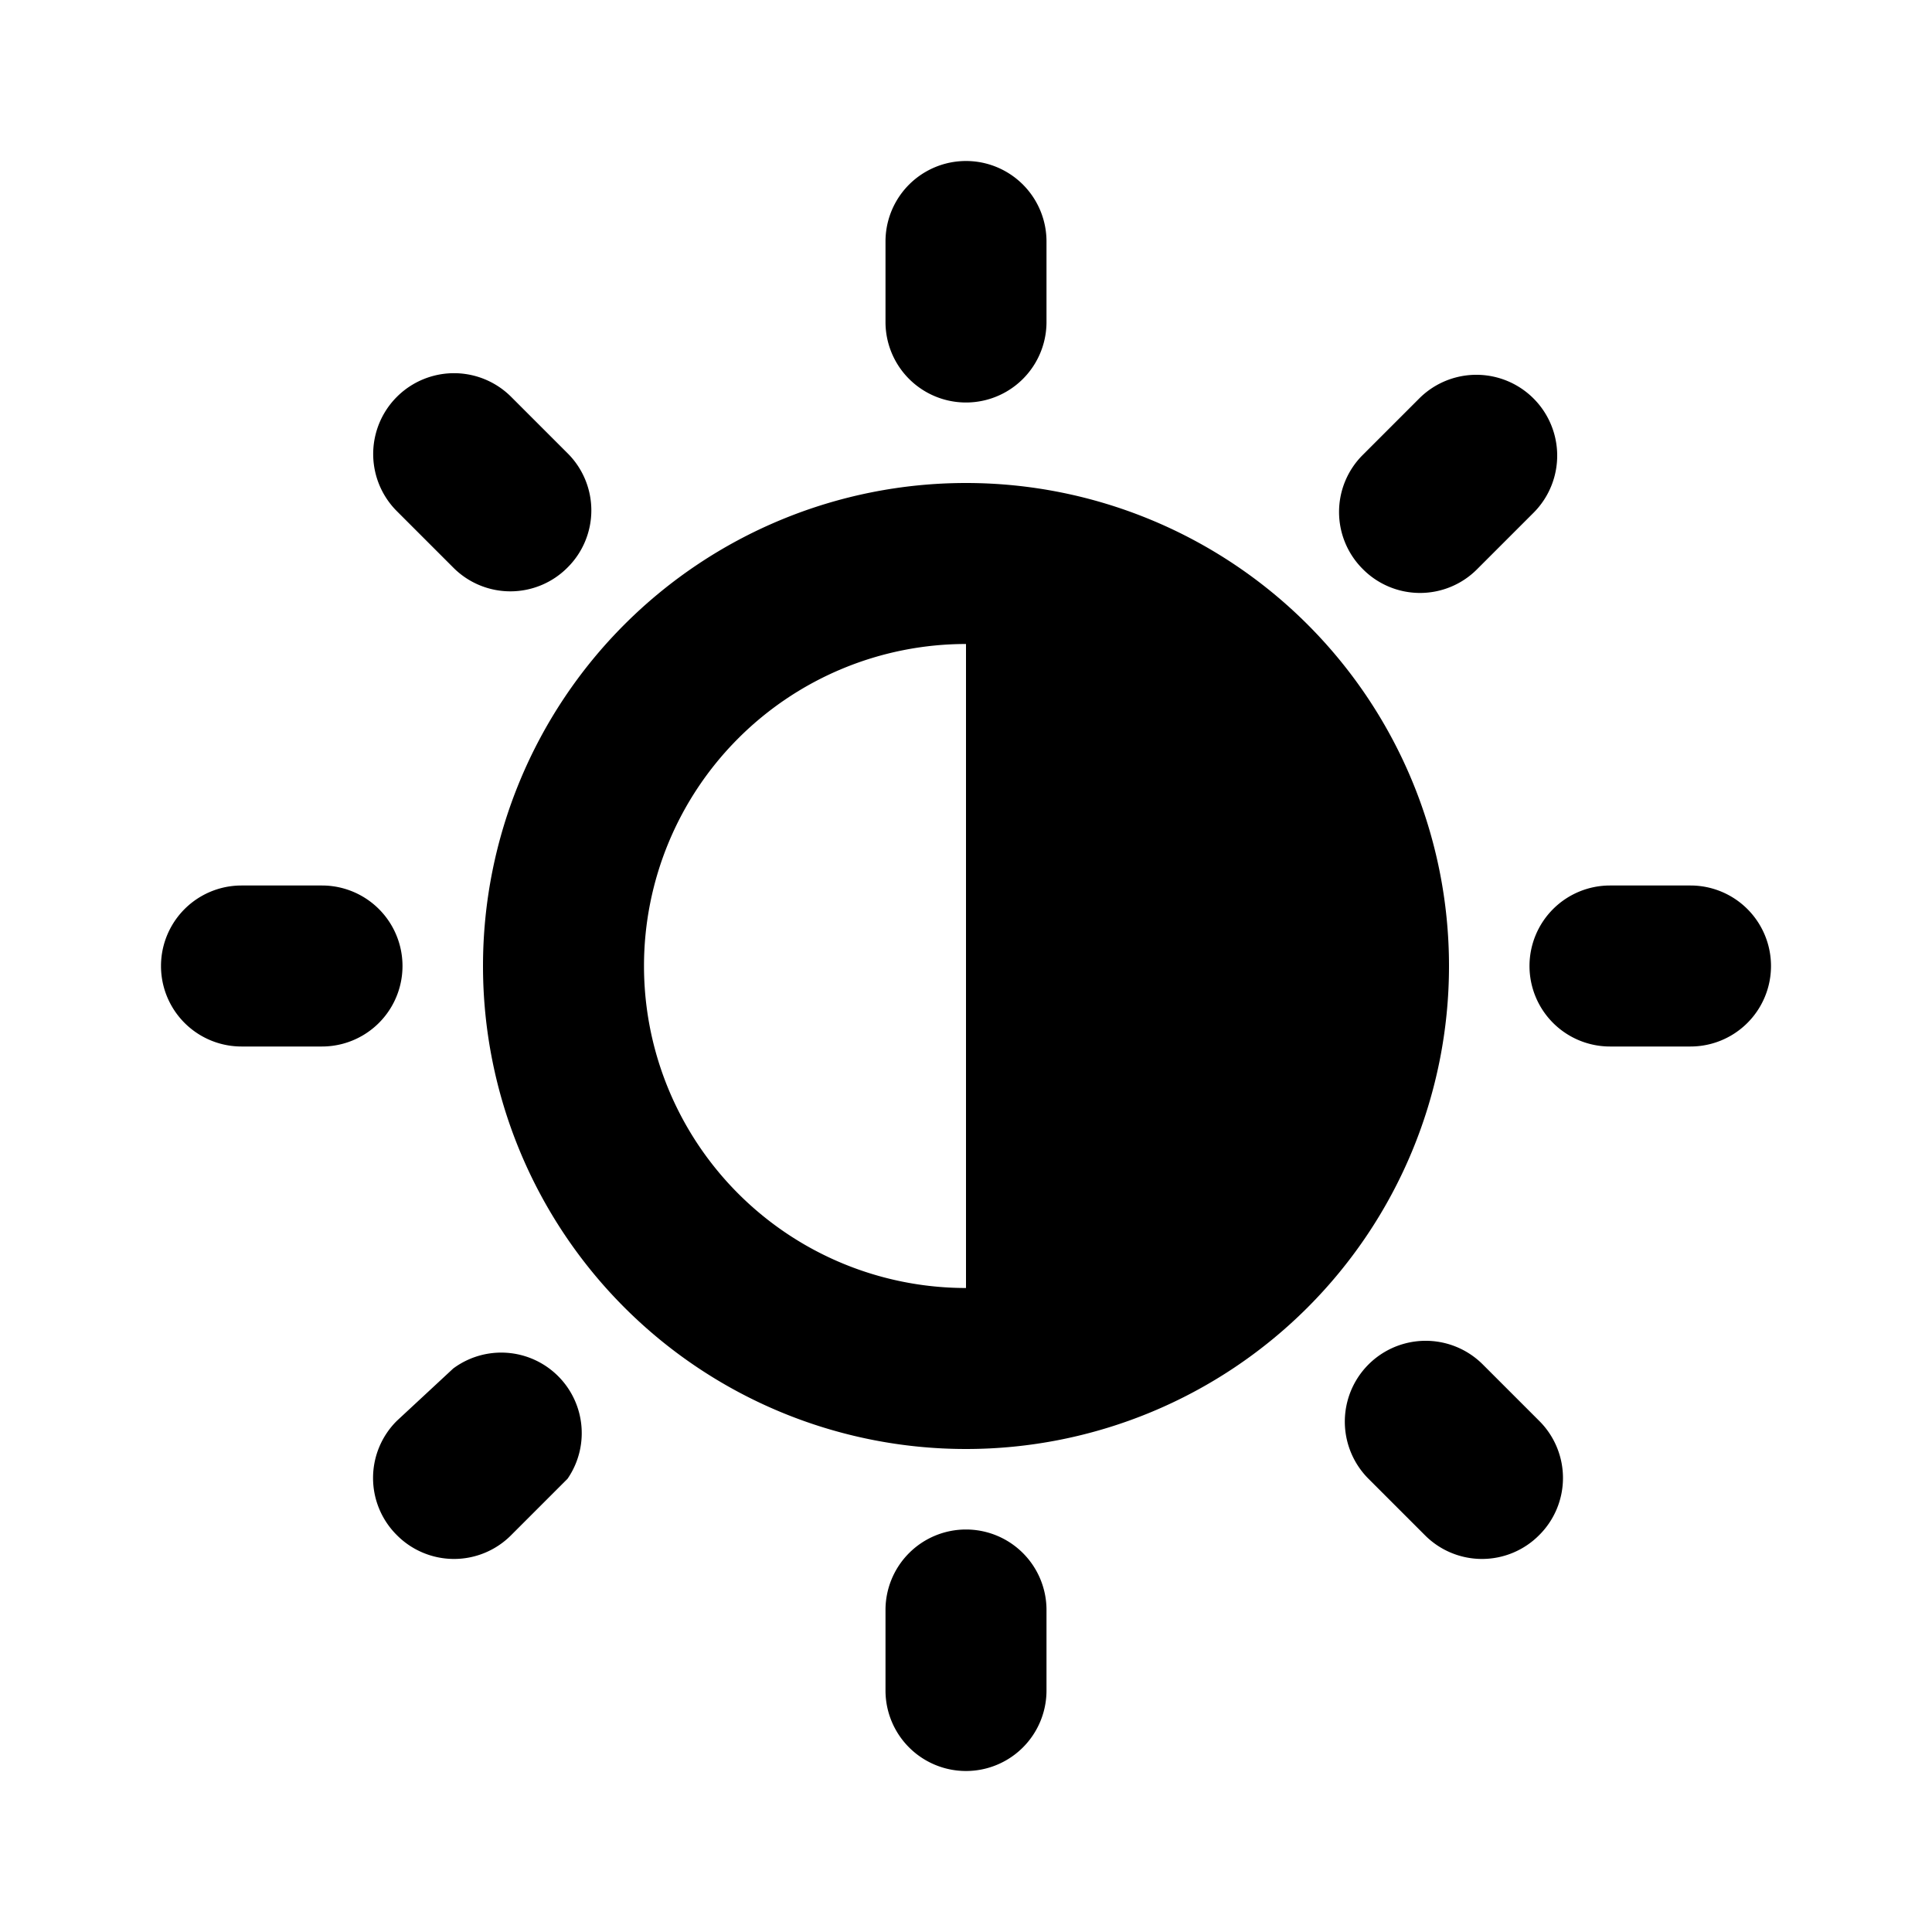 <svg id="Layer_1" data-name="Layer 1" xmlns="http://www.w3.org/2000/svg" viewBox="0 0 24 24"><title>Brightness Medium</title><path d="M12,19a1,1,0,0,1,1,1v1a1,1,0,0,1-2,0V20A1,1,0,0,1,12,19ZM13,4V3a1,1,0,0,0-2,0V4a1,1,0,0,0,2,0ZM3,13H4a1,1,0,0,0,0-2H3a1,1,0,0,0,0,2Zm16-1a1,1,0,0,0,1,1h1a1,1,0,0,0,0-2H20A1,1,0,0,0,19,12ZM4.93,17.65a1,1,0,0,0,0,1.42,1,1,0,0,0,1.42,0l.7-.7A1,1,0,0,0,5.63,17Zm12-12a1,1,0,0,0,0,1.42,1,1,0,0,0,1.42,0l.7-.7a1,1,0,1,0-1.42-1.42ZM5.63,7.05a1,1,0,0,0,1.42,0,1,1,0,0,0,0-1.42l-.7-.7A1,1,0,0,0,4.93,6.35ZM17,18.37l.7.7a1,1,0,0,0,1.42,0,1,1,0,0,0,0-1.42l-.7-.7A1,1,0,0,0,17,18.37ZM12,6a6,6,0,1,1-6,6A6,6,0,0,1,12,6ZM8,12a4,4,0,0,0,4,4V8A4,4,0,0,0,8,12Z"/></svg>